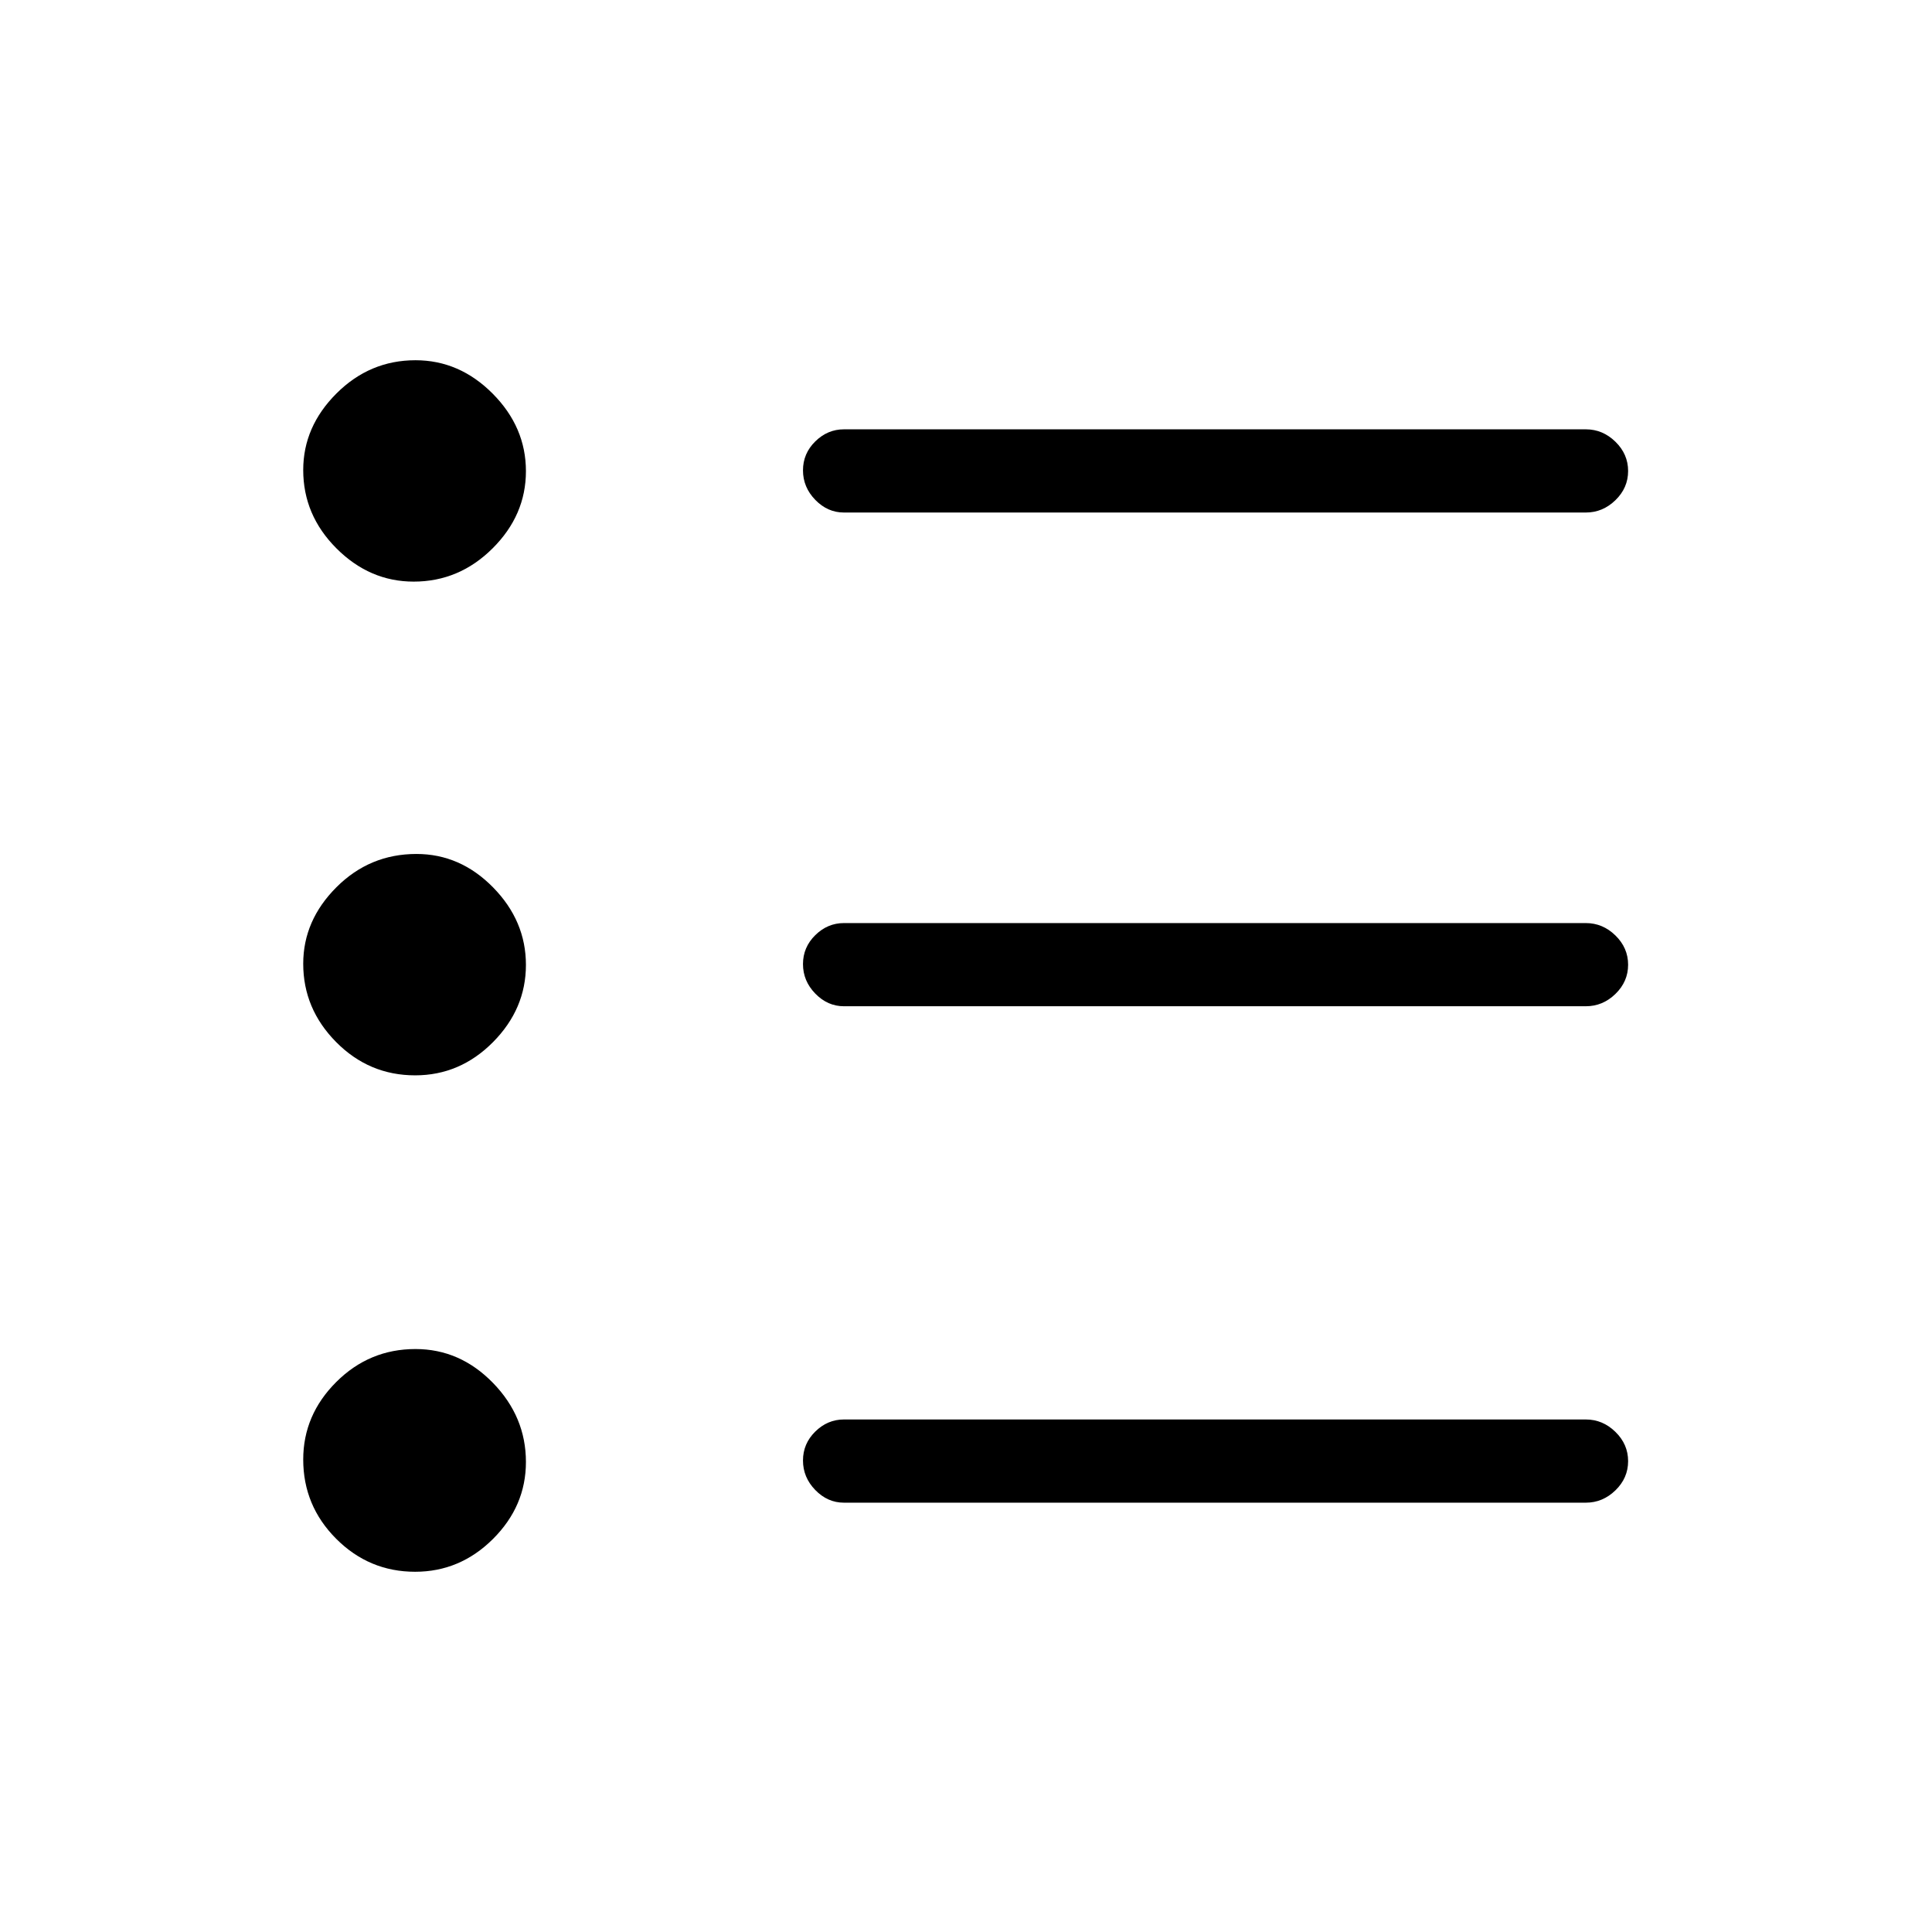 <svg xmlns="http://www.w3.org/2000/svg" height="40" viewBox="0 -960 960 960" width="40"><path d="M419.33-213.33q-8.11 0-14.22-6.29-6.11-6.29-6.11-14.67 0-8.38 6.11-14.38t14.22-6H788q8.4 0 14.7 6.17 6.3 6.16 6.3 14.54 0 8.38-6.3 14.5-6.3 6.13-14.7 6.13H419.33Zm0-246.67q-8.11 0-14.22-6.29-6.11-6.28-6.11-14.66 0-8.38 6.11-14.38t14.22-6H788q8.4 0 14.7 6.16 6.3 6.16 6.3 14.54 0 8.38-6.3 14.51Q796.4-460 788-460H419.33Zm0-245.33q-8.11 0-14.22-6.29-6.11-6.29-6.11-14.67 0-8.38 6.11-14.38t14.22-6H788q8.4 0 14.7 6.17 6.3 6.16 6.3 14.54 0 8.38-6.3 14.5-6.3 6.13-14.7 6.13H419.33ZM206.28-179q-22.88 0-39.24-16.4-16.37-16.41-16.37-39.38 0-22.12 16.4-38.5 16.41-16.39 39.38-16.39 22.11 0 38.5 16.82 16.38 16.82 16.38 39.3 0 21.93-16.36 38.24Q228.6-179 206.28-179Zm0-246.67q-22.88 0-39.24-16.52-16.37-16.53-16.37-38.93 0-21.53 16.52-38.04 16.52-16.51 39.73-16.51 21.79 0 38.1 16.62 16.31 16.63 16.31 38.5t-16.36 38.38q-16.37 16.5-38.69 16.5ZM205.55-671q-21.87 0-38.38-16.53-16.5-16.52-16.5-38.92 0-21.54 16.52-38.04Q183.72-781 206.45-781q21.87 0 38.38 16.62 16.5 16.62 16.5 38.5 0 21.87-16.58 38.37Q228.17-671 205.55-671Z"/></svg>